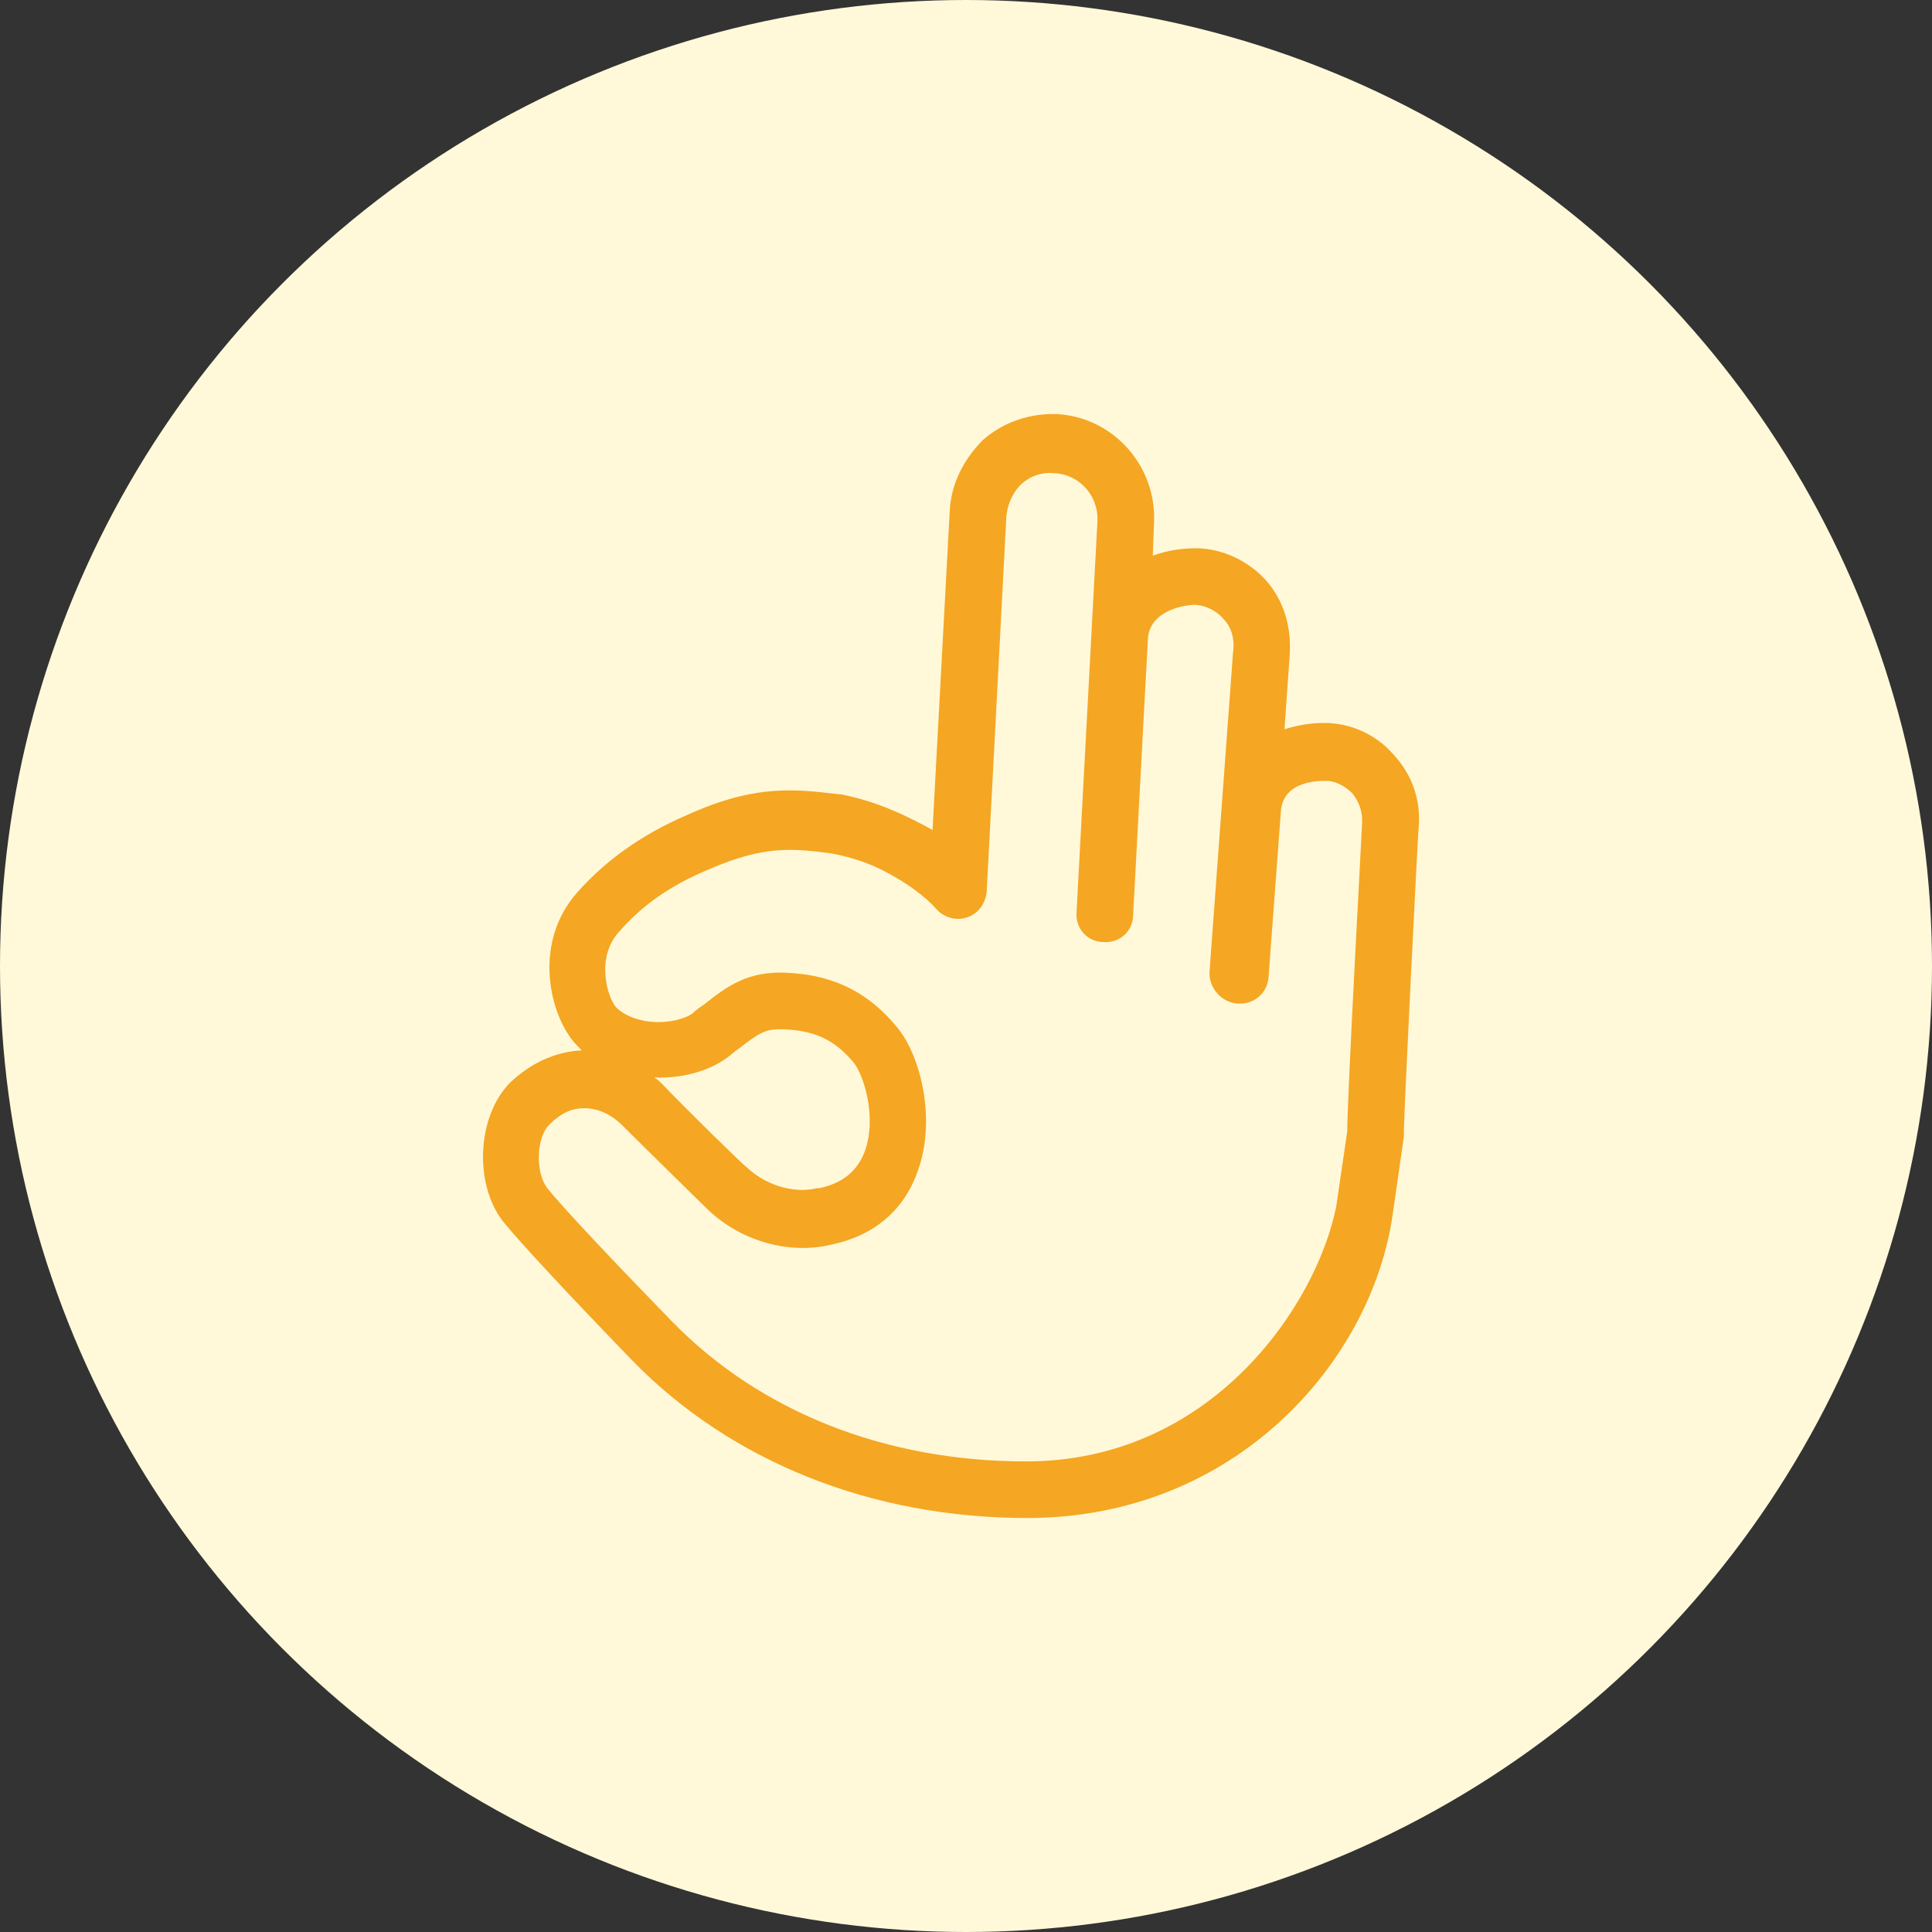 <?xml version="1.0" encoding="UTF-8"?>
<svg width="28px" height="28px" viewBox="0 0 28 28" version="1.1" xmlns="http://www.w3.org/2000/svg" xmlns:xlink="http://www.w3.org/1999/xlink">
    <rect x="0" y="0" width="28" height="28" fill="#333333" stroke="none"/>
    <!-- Generator: Sketch 51.3 (57544) - http://www.bohemiancoding.com/sketch -->
    <title>superb</title>
    <desc>Created with Sketch.</desc>
    <defs></defs>
    <g id="Page-1" stroke="none" stroke-width="1" fill="none" fill-rule="evenodd">
        <g id="Feed---Qn" transform="translate(-542, -499)">
            <g id="QuestiononFeed2" transform="translate(406, 358)">
                <g id="reactions" transform="translate(16, 135)">
                    <g id="superb" transform="translate(120, 6)">
                        <circle id="Oval-2" fill="#FFF9D9" cx="14" cy="14" r="14"></circle>
                        <path d="M20.185,10.924 C19.936,10.639 19.561,10.478 19.204,10.478 C19.186,10.478 19.186,10.478 19.169,10.478 C18.99,10.478 18.794,10.514 18.616,10.568 L18.687,9.551 C18.741,8.98 18.527,8.606 18.33,8.392 C18.081,8.124 17.706,7.946 17.332,7.946 C17.332,7.946 17.332,7.946 17.332,7.946 C17.118,7.946 16.904,7.981 16.707,8.053 L16.725,7.571 C16.761,6.751 16.137,6.055 15.334,6.002 C14.942,5.984 14.549,6.109 14.246,6.376 C13.961,6.662 13.782,7.018 13.764,7.411 L13.515,12.03 C13.426,11.977 13.319,11.923 13.212,11.87 C12.891,11.709 12.552,11.584 12.195,11.513 C12.195,11.513 12.177,11.513 12.177,11.513 C11.553,11.441 10.964,11.352 9.948,11.816 C9.288,12.101 8.771,12.476 8.36,12.94 C7.754,13.635 7.95,14.563 8.236,14.991 C8.289,15.08 8.36,15.151 8.432,15.223 C8.057,15.24 7.7,15.401 7.397,15.686 C6.916,16.168 6.862,17.149 7.29,17.702 C7.522,17.987 8.129,18.647 9.163,19.717 C10.59,21.18 12.623,22 14.888,22 C17.902,22 19.882,19.735 20.185,17.595 L20.346,16.471 C20.346,16.453 20.346,16.418 20.346,16.4 C20.346,16.15 20.542,12.208 20.56,11.994 C20.595,11.602 20.471,11.227 20.185,10.924 Z M19.739,11.959 C19.739,11.994 19.525,15.9 19.525,16.4 L19.365,17.488 C19.079,18.914 17.563,21.18 14.87,21.18 C12.837,21.18 11.018,20.466 9.734,19.146 C8.503,17.88 8.075,17.398 7.932,17.22 C7.754,16.988 7.772,16.471 7.968,16.293 C8.129,16.132 8.289,16.061 8.467,16.061 C8.664,16.061 8.86,16.15 9.02,16.311 C9.323,16.614 10.215,17.488 10.251,17.523 C10.732,17.987 11.428,18.183 12.034,18.041 C12.659,17.916 13.105,17.541 13.301,16.97 C13.568,16.239 13.354,15.312 12.998,14.884 C12.587,14.384 12.088,14.135 11.428,14.099 C10.839,14.063 10.536,14.295 10.197,14.563 C10.144,14.598 10.09,14.634 10.037,14.687 C9.912,14.777 9.627,14.848 9.341,14.795 C9.145,14.759 8.985,14.67 8.913,14.58 C8.788,14.402 8.646,13.867 8.967,13.51 C9.306,13.118 9.716,12.833 10.269,12.601 C11.089,12.244 11.499,12.298 12.052,12.369 C12.338,12.422 12.605,12.512 12.837,12.636 C13.14,12.797 13.39,12.975 13.568,13.171 C13.675,13.296 13.854,13.35 14.014,13.296 C14.175,13.243 14.282,13.1 14.3,12.922 L14.585,7.482 C14.603,7.304 14.674,7.143 14.799,7.018 C14.942,6.893 15.102,6.84 15.28,6.858 C15.655,6.876 15.923,7.197 15.905,7.553 L15.602,13.225 C15.584,13.457 15.762,13.653 15.994,13.653 C16.226,13.671 16.422,13.493 16.422,13.261 L16.636,9.266 C16.654,8.855 17.153,8.766 17.314,8.766 C17.421,8.766 17.599,8.82 17.724,8.962 C17.849,9.087 17.902,9.266 17.867,9.48 C17.867,9.48 17.867,9.48 17.867,9.497 L17.528,14.099 C17.528,14.331 17.706,14.527 17.938,14.545 C17.956,14.545 17.956,14.545 17.974,14.545 C18.188,14.545 18.366,14.384 18.384,14.17 L18.562,11.78 C18.58,11.334 19.062,11.317 19.204,11.317 C19.222,11.317 19.222,11.317 19.222,11.317 C19.347,11.317 19.49,11.388 19.597,11.495 C19.668,11.584 19.757,11.727 19.739,11.959 Z M10.822,16.917 C10.804,16.917 9.894,16.025 9.609,15.722 C9.573,15.686 9.538,15.651 9.484,15.615 C9.876,15.633 10.269,15.526 10.536,15.33 C10.59,15.294 10.643,15.24 10.697,15.205 C11,14.973 11.089,14.902 11.375,14.919 C11.82,14.937 12.106,15.08 12.373,15.401 C12.516,15.579 12.712,16.186 12.534,16.685 C12.427,16.97 12.213,17.149 11.874,17.22 C11.874,17.22 11.838,17.22 11.838,17.22 C11.838,17.22 11.838,17.22 11.838,17.22 C11.571,17.291 11.143,17.22 10.822,16.917 Z" id="Shape" fill="#F5A623" fill-rule="nonzero"></path>
                    </g>
                </g>
            </g>
        </g>
    </g>
</svg>